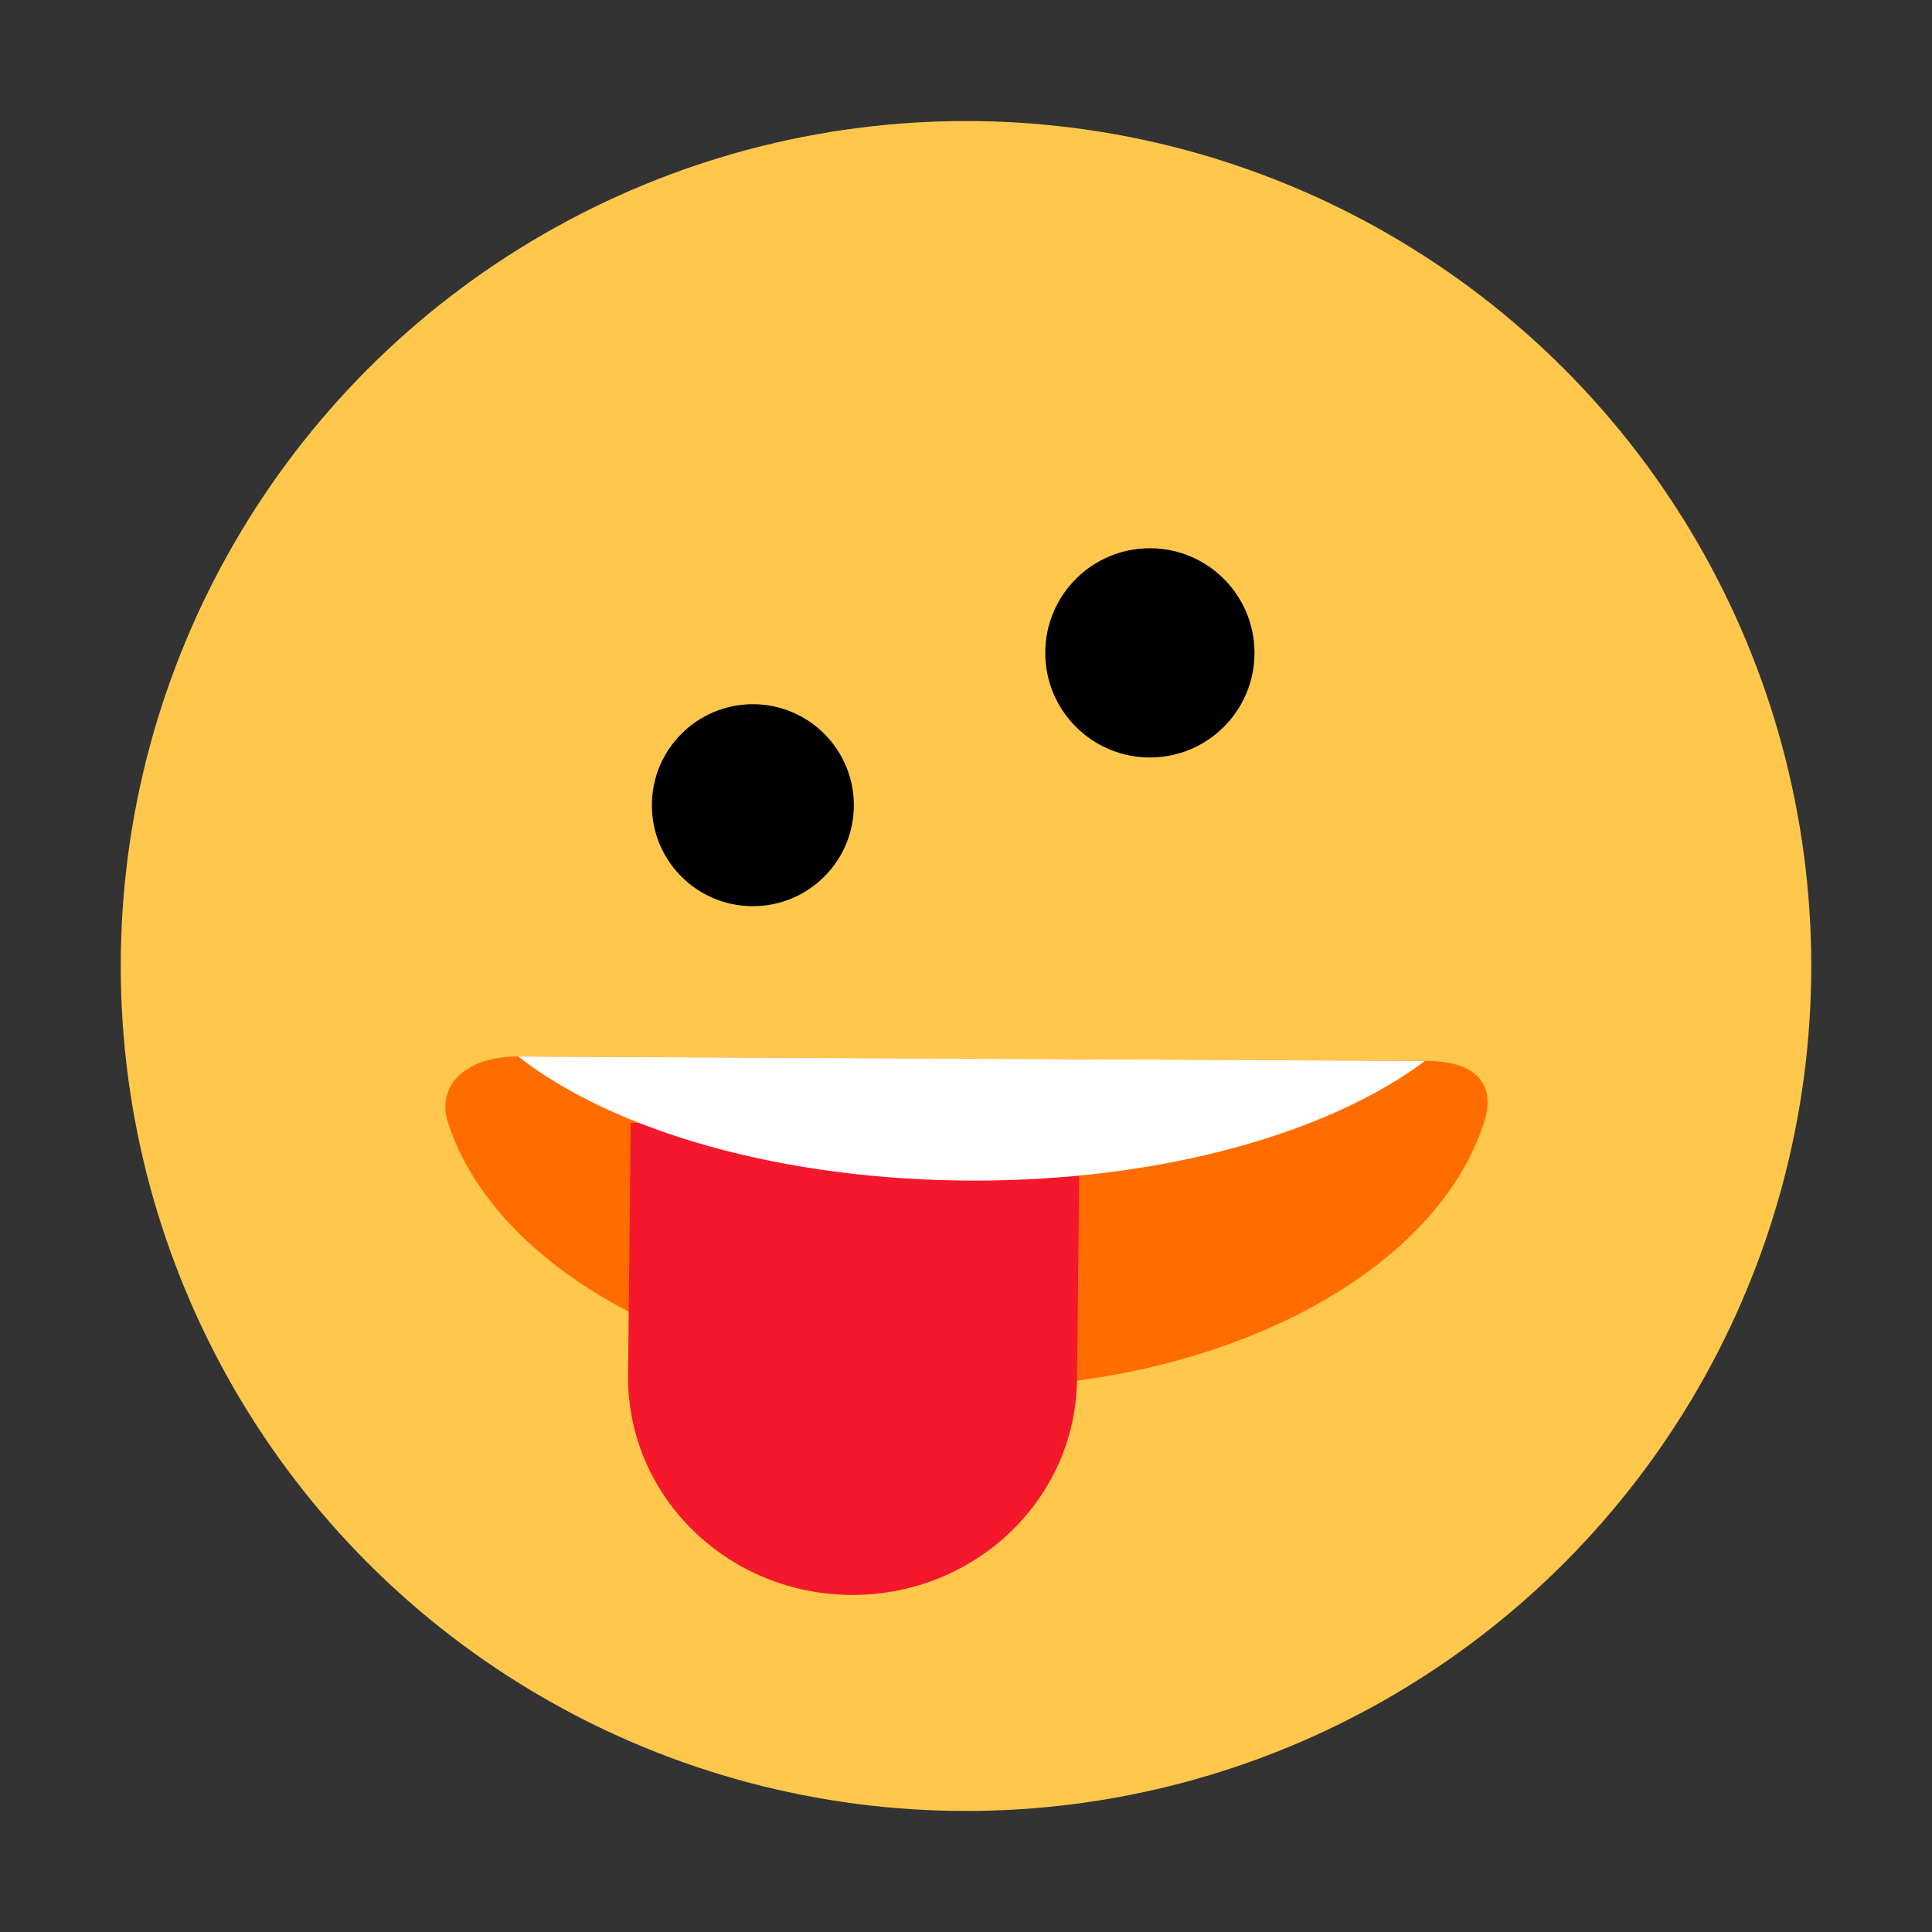 <?xml version="1.0" encoding="UTF-8"?><svg id="Layer_1" xmlns="http://www.w3.org/2000/svg" viewBox="0 0 40 40"><rect x="0" y="0" width="40" height="40" fill="#333333" stroke="none"/><g><ellipse cx="20" cy="20" rx="17.5" ry="17.494" fill="#ffc84d"/><path id="SVGID" d="m10.73,21.873c-1.153,0-1.686.651-1.458,1.36,1.009,3.141,5.429,5.505,10.728,5.505s9.718-2.365,10.728-5.505c.228-.71-.071-1.269-1.224-1.269l-18.773-.092Z" fill="#ff6d00"/><circle cx="23.807" cy="13.517" r="2.166"/><circle cx="15.587" cy="16.671" r="2.091"/><path d="m13.003,28.513c0,2.49,2.081,4.508,4.648,4.508,2.567,0,4.648-2.018,4.648-4.508l.055-5.264h-9.296s-.055,5.264-.055,5.264Z" fill="#f5172b"/><path d="m29.504,21.965c-1.993,1.492-5.426,2.478-9.327,2.478-3.98,0-7.473-1.026-9.447-2.569l18.773.092Z" fill="#fff"/></g><rect width="40" height="40" fill="none"/></svg>